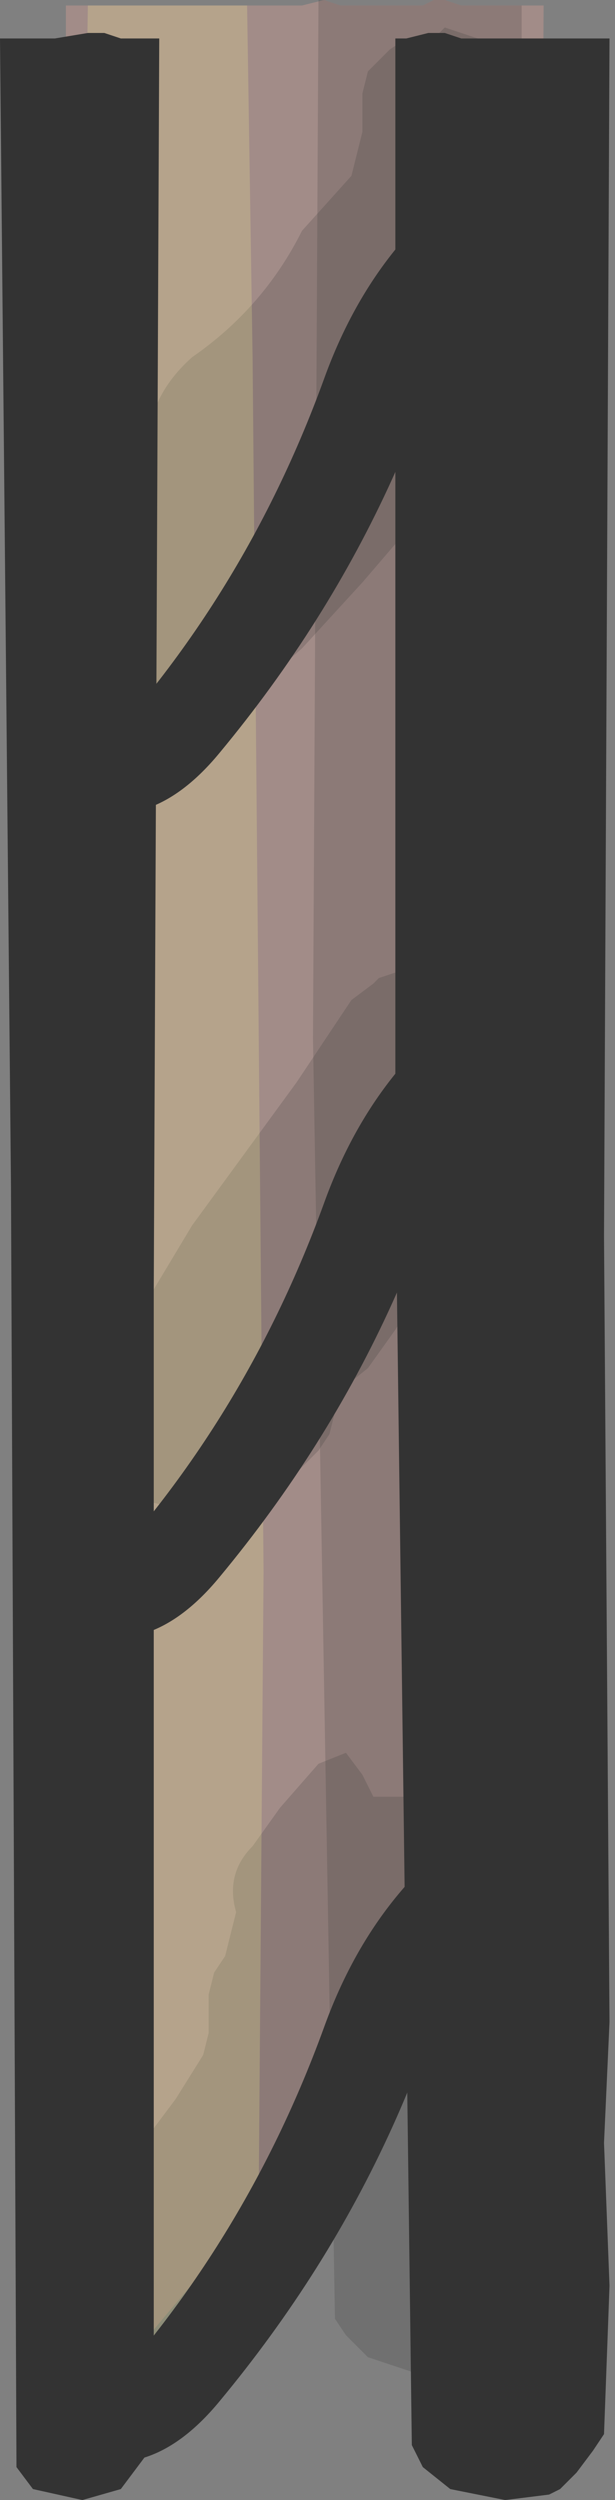 <?xml version="1.0" encoding="UTF-8" standalone="no"?>
<svg xmlns:xlink="http://www.w3.org/1999/xlink" height="22.75px" width="5.6px" xmlns="http://www.w3.org/2000/svg">
  <rect width="100%" height="100%" fill="#808080" stroke="none"/>
  <g transform="matrix(1.0, 0.0, 0.0, 1.0, 2.8, 6.5)">
    <path d="M1.4 -6.45 L1.5 -6.45 1.65 -6.45 1.85 -6.45 1.95 -6.45 2.05 -6.45 2.15 -6.45 2.05 10.6 -2.2 15.65 -2.2 -6.45 -2.1 -6.45 -1.9 -6.45 -1.6 -6.45 -1.4 -6.45 -1.3 -6.45 -1.2 -6.45 -1.1 -6.45 -0.7 -6.45 -0.3 -6.45 -0.05 -6.45 0.15 -6.5 0.3 -6.45 0.6 -6.45 0.85 -6.45 1.05 -6.45 1.15 -6.5 1.25 -6.5 1.4 -6.45" fill="#a28c88" fill-rule="evenodd" stroke="none"/>
    <path d="M0.1 -6.5 L0.15 -6.5 0.3 -6.45 0.6 -6.45 0.85 -6.45 1.05 -6.45 1.15 -6.5 1.25 -6.5 1.4 -6.45 1.5 -6.45 1.65 -6.45 1.85 -6.45 1.95 -6.45 1.95 -5.35 1.9 6.45 1.75 14.5 1.65 14.7 1.45 14.9 1.3 15.0 1.0 15.1 0.55 14.95 0.35 14.75 0.25 14.6 0.05 2.95 0.1 -6.5" fill="#333333" fill-opacity="0.2" fill-rule="evenodd" stroke="none"/>
    <path d="M1.25 -6.25 L1.55 -6.15 1.85 -6.05 2.0 -5.85 2.1 -5.65 2.15 -5.5 2.1 -5.3 2.05 -5.1 2.0 -4.9 2.0 -4.75 2.0 -4.55 1.95 -4.35 1.95 -4.15 2.0 -4.0 1.9 -3.8 1.8 -3.6 1.55 -3.4 1.55 -3.25 1.5 -3.05 1.35 -2.85 1.25 -2.65 1.1 -2.5 1.05 -2.3 1.05 -2.1 0.9 -1.9 0.85 -1.75 0.8 -1.55 0.5 -1.2 -0.05 -0.6 -0.45 -0.25 -0.9 -0.05 -1.15 0.15 -1.5 0.25 -1.95 0.15 -2.15 -0.05 -2.25 -0.25 -2.25 -0.4 -2.25 -0.6 -2.2 -0.8 -2.1 -0.95 -1.9 -1.15 -1.8 -1.35 -1.7 -1.55 -1.7 -1.7 -1.6 -1.9 -1.5 -2.1 -1.45 -2.3 Q-1.5 -2.85 -1.05 -3.25 -0.4 -3.7 -0.05 -4.4 L0.4 -4.9 0.45 -5.1 0.5 -5.3 0.5 -5.5 0.5 -5.65 0.55 -5.85 0.75 -6.05 0.9 -6.15 1.2 -6.2 1.25 -6.25" fill="#333333" fill-opacity="0.2" fill-rule="evenodd" stroke="none"/>
    <path d="M1.1 2.25 L1.3 2.2 1.5 2.2 1.6 2.2 1.75 2.4 1.85 2.6 1.9 2.75 1.95 3.15 1.95 3.5 1.9 3.7 1.35 4.7 0.8 5.6 0.55 5.95 0.3 6.15 0.25 6.35 0.2 6.55 0.1 6.7 -0.1 6.9 -0.25 7.1 -0.45 7.25 -0.75 7.4 -1.15 7.25 -1.3 7.2 -1.7 7.1 -1.85 6.9 -1.95 6.7 -1.95 6.5 -1.95 6.35 -1.95 6.15 -1.05 4.65 -0.1 3.35 0.4 2.6 0.6 2.45 0.65 2.4 1.1 2.25" fill="#333333" fill-opacity="0.2" fill-rule="evenodd" stroke="none"/>
    <path d="M1.4 10.35 L1.35 10.5 1.25 10.7 1.25 10.9 1.25 11.1 1.25 11.25 1.15 11.45 1.05 11.65 0.85 11.85 0.8 12.0 0.75 12.2 0.5 12.6 0.25 12.95 0.0 13.35 -0.25 13.5 -0.4 13.7 -0.65 14.1 -0.7 14.25 -0.85 14.45 -1.05 14.55 -1.35 14.7 -1.5 14.85 -1.75 14.9 -2.15 14.75 -2.35 14.6 -2.4 14.4 -2.4 14.2 -2.4 14.0 -2.35 13.85 -2.25 13.65 -2.15 13.5 -2.0 13.45 -1.7 13.35 -1.5 13.0 -1.2 12.6 -0.95 12.2 -0.9 12.0 -0.9 11.85 -0.9 11.65 -0.85 11.45 -0.75 11.3 -0.7 11.1 -0.65 10.9 Q-0.75 10.55 -0.5 10.3 L-0.25 9.95 0.1 9.55 0.35 9.45 0.5 9.65 0.6 9.85 0.75 9.85 1.0 9.85 1.25 10.0 1.35 10.15 1.4 10.35" fill="#333333" fill-opacity="0.2" fill-rule="evenodd" stroke="none"/>
    <path d="M-1.6 -6.45 L-1.4 -6.45 -1.3 -6.45 -1.2 -6.45 -1.1 -6.45 -0.7 -6.45 -0.55 -6.45 -0.5 -3.25 -0.4 7.8 -0.45 14.2 -0.5 14.4 -0.6 14.55 -0.65 14.75 -0.7 14.95 -0.85 15.15 -0.9 15.25 -1.05 15.3 -1.25 15.4 -1.65 15.25 -1.75 15.05 -1.9 14.9 -1.95 14.7 -2.0 14.5 -2.1 14.3 -2.15 3.45 -2.0 -6.45 -1.9 -6.45 -1.6 -6.45" fill="#ffff99" fill-opacity="0.2" fill-rule="evenodd" stroke="none"/>
    <path d="M1.1 -6.2 L1.25 -6.2 1.4 -6.15 1.45 -6.15 1.7 -6.15 1.8 -6.15 1.9 -6.15 2.0 -6.15 2.1 -6.15 2.2 -6.15 2.3 -6.15 2.45 -6.15 2.6 -6.15 2.7 -6.15 2.75 -6.15 2.7 4.75 2.75 11.9 2.7 13.0 2.75 14.3 2.7 15.65 2.6 15.8 2.45 16.0 2.3 16.15 2.2 16.2 1.8 16.25 1.3 16.15 1.05 15.95 0.95 15.75 0.8 4.15 0.8 -6.15 0.9 -6.15 1.1 -6.2" fill="#333333" fill-rule="evenodd" stroke="none"/>
    <path d="M-2.0 -6.2 L-1.85 -6.2 -1.7 -6.15 -1.5 -6.15 -1.35 -6.15 -1.4 5.25 -1.4 15.55 -1.4 15.75 -1.55 15.95 -1.7 16.15 -2.05 16.25 -2.5 16.15 -2.65 15.95 -2.7 4.3 -2.8 -6.15 -2.7 -6.15 -2.3 -6.15 -2.0 -6.2" fill="#333333" fill-rule="evenodd" stroke="none"/>
    <path d="M-0.8 0.35 Q-1.5 1.2 -2.3 0.75 -0.65 -0.85 0.15 -3.05 0.6 -4.3 1.6 -4.95 1.15 -2.0 -0.8 0.35" fill="#333333" fill-rule="evenodd" stroke="none"/>
    <path d="M-0.8 15.35 Q-1.5 16.2 -2.3 15.75 -0.65 14.15 0.15 11.95 0.6 10.7 1.6 10.05 1.15 13.0 -0.8 15.35" fill="#333333" fill-rule="evenodd" stroke="none"/>
    <path d="M-0.8 7.85 Q-1.5 8.7 -2.3 8.25 -0.65 6.65 0.15 4.45 0.6 3.2 1.6 2.55 1.15 5.5 -0.8 7.85" fill="#333333" fill-rule="evenodd" stroke="none"/>
  </g>
</svg>
